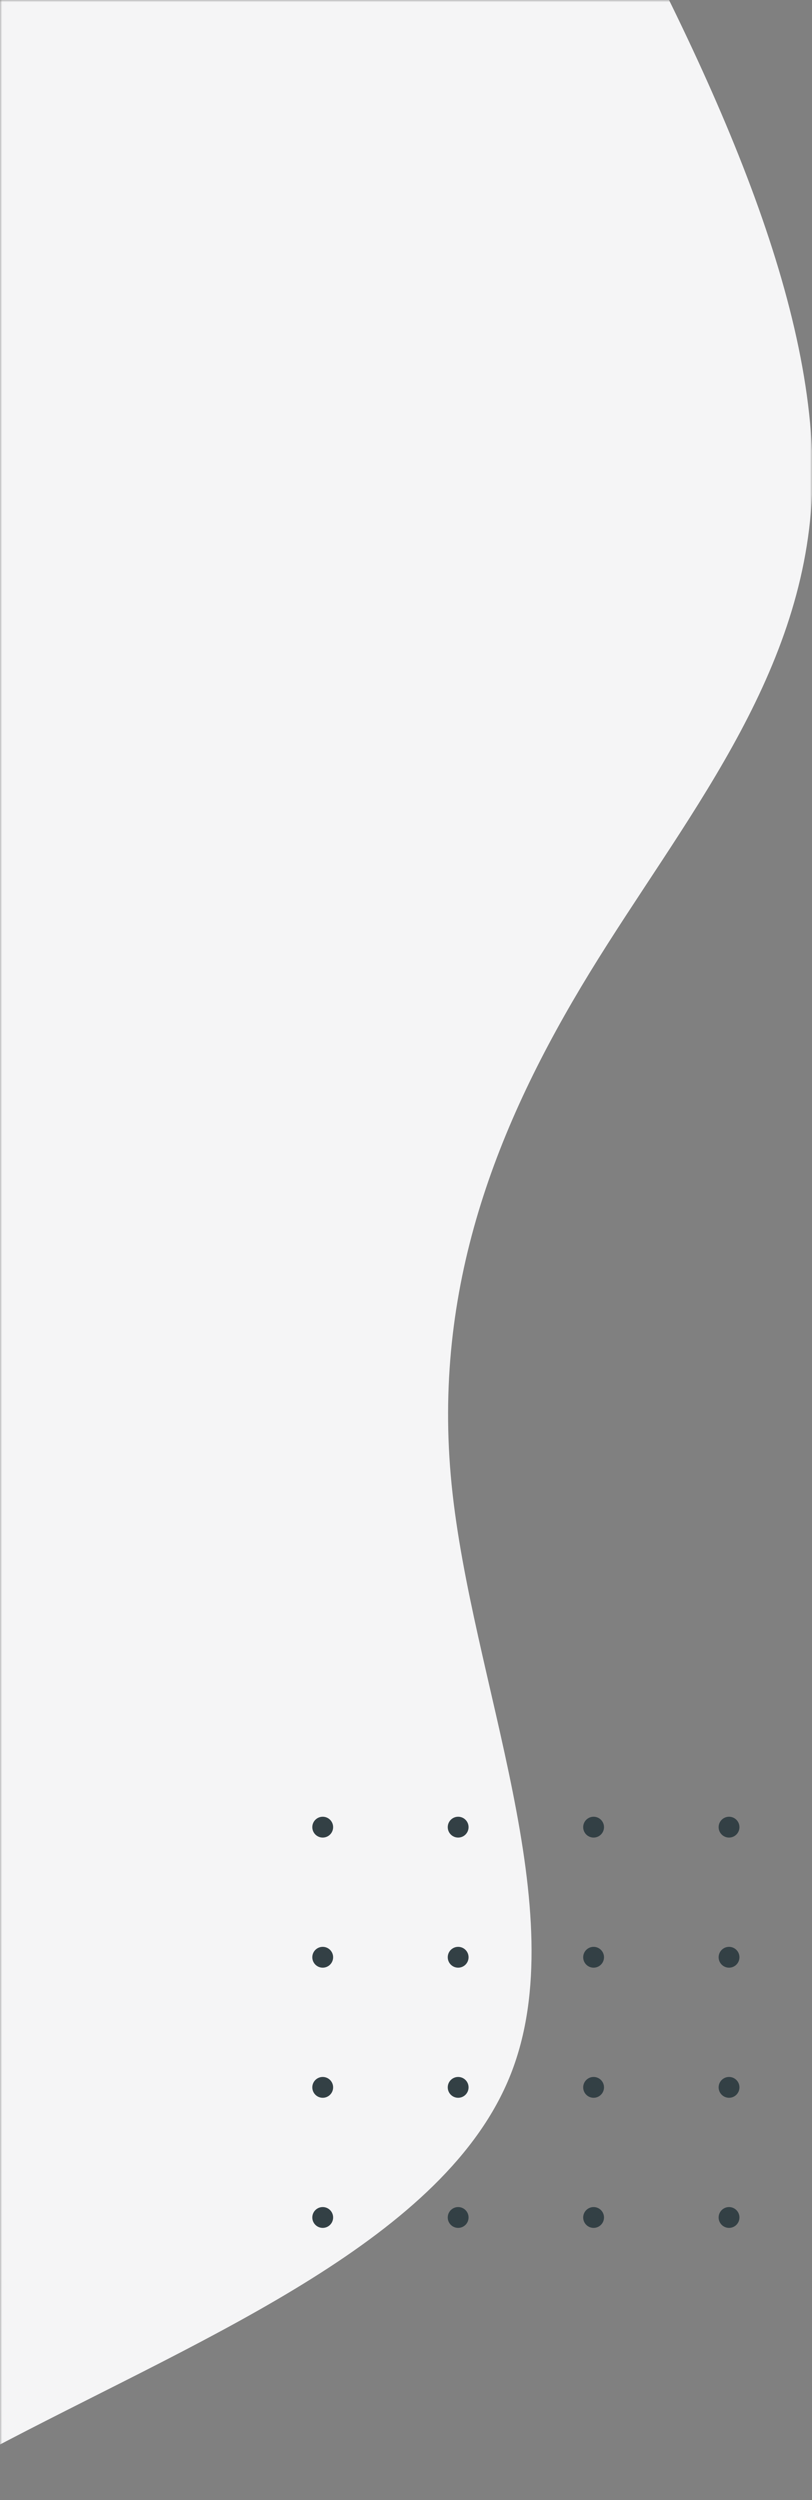 <svg width="195" height="600" viewBox="0 0 195 600" fill="none" xmlns="http://www.w3.org/2000/svg">
<rect x="0" y="0" width="195" height="600" fill="#808080" stroke="none"/>
<mask id="mask0" mask-type="alpha" maskUnits="userSpaceOnUse" x="0" y="-1" width="196" height="601">
<rect x="0" y="-0" width="195" height="600" fill="#C4C4C4"/>
</mask>
<g mask="url(#mask0)">
<path fill-rule="evenodd" clip-rule="evenodd" d="M-185.63 919.352L-150.825 910.515C-116.02 901.678 -46.41 884.003 -37.616 842.17C-28.823 800.337 -80.845 734.346 -85.566 687.145C-90.287 639.944 -47.707 611.532 1.631 585.805C50.969 560.077 107.065 537.034 122.616 497.886C138.167 458.737 113.174 403.483 108.453 356.282C103.732 309.08 119.283 269.932 141.592 233.467C163.9 197.003 192.966 163.223 195.002 118.706C197.039 74.189 172.046 18.935 140.295 -39.004C108.545 -96.942 70.037 -157.565 72.073 -202.082C74.109 -246.599 116.69 -275.01 137.98 -289.216L159.271 -303.422L78.182 -335.633L70.407 -316.059C62.631 -296.484 47.08 -257.336 31.529 -218.187C15.978 -179.039 0.427 -139.89 -15.124 -100.742C-30.676 -61.593 -46.227 -22.444 -61.778 16.704C-77.329 55.853 -92.88 95.001 -108.431 134.15C-123.982 173.299 -139.534 212.447 -155.085 251.596C-170.636 290.744 -186.187 329.893 -201.738 369.041C-217.289 408.19 -232.84 447.339 -248.391 486.487C-263.942 525.636 -279.494 564.784 -295.045 603.933C-310.596 643.082 -326.147 682.23 -341.698 721.379C-357.249 760.527 -372.8 799.676 -380.576 819.25L-388.351 838.825L-185.63 919.352Z" fill="#F5F5F6"/>
<circle cx="175.077" cy="438.5" r="2.5" fill="#334045"/>
<circle cx="175.077" cy="469.724" r="2.5" fill="#334045"/>
<circle cx="175.077" cy="500.948" r="2.5" fill="#334045"/>
<circle cx="175.077" cy="532.173" r="2.5" fill="#334045"/>
<circle cx="142.551" cy="438.5" r="2.5" fill="#334045"/>
<circle cx="142.551" cy="469.724" r="2.5" fill="#334045"/>
<circle cx="142.551" cy="500.948" r="2.5" fill="#334045"/>
<circle cx="142.551" cy="532.173" r="2.5" fill="#334045"/>
<circle cx="110.025" cy="438.5" r="2.5" fill="#334045"/>
<circle cx="110.025" cy="469.724" r="2.5" fill="#334045"/>
<circle cx="110.025" cy="500.949" r="2.5" fill="#334045"/>
<circle cx="110.025" cy="532.173" r="2.5" fill="#334045"/>
<circle cx="77.5" cy="438.5" r="2.5" fill="#334045"/>
<circle cx="77.5" cy="469.724" r="2.5" fill="#334045"/>
<circle cx="77.5" cy="500.949" r="2.5" fill="#334045"/>
<circle cx="77.5" cy="532.173" r="2.5" fill="#334045"/>
</g>
</svg>
